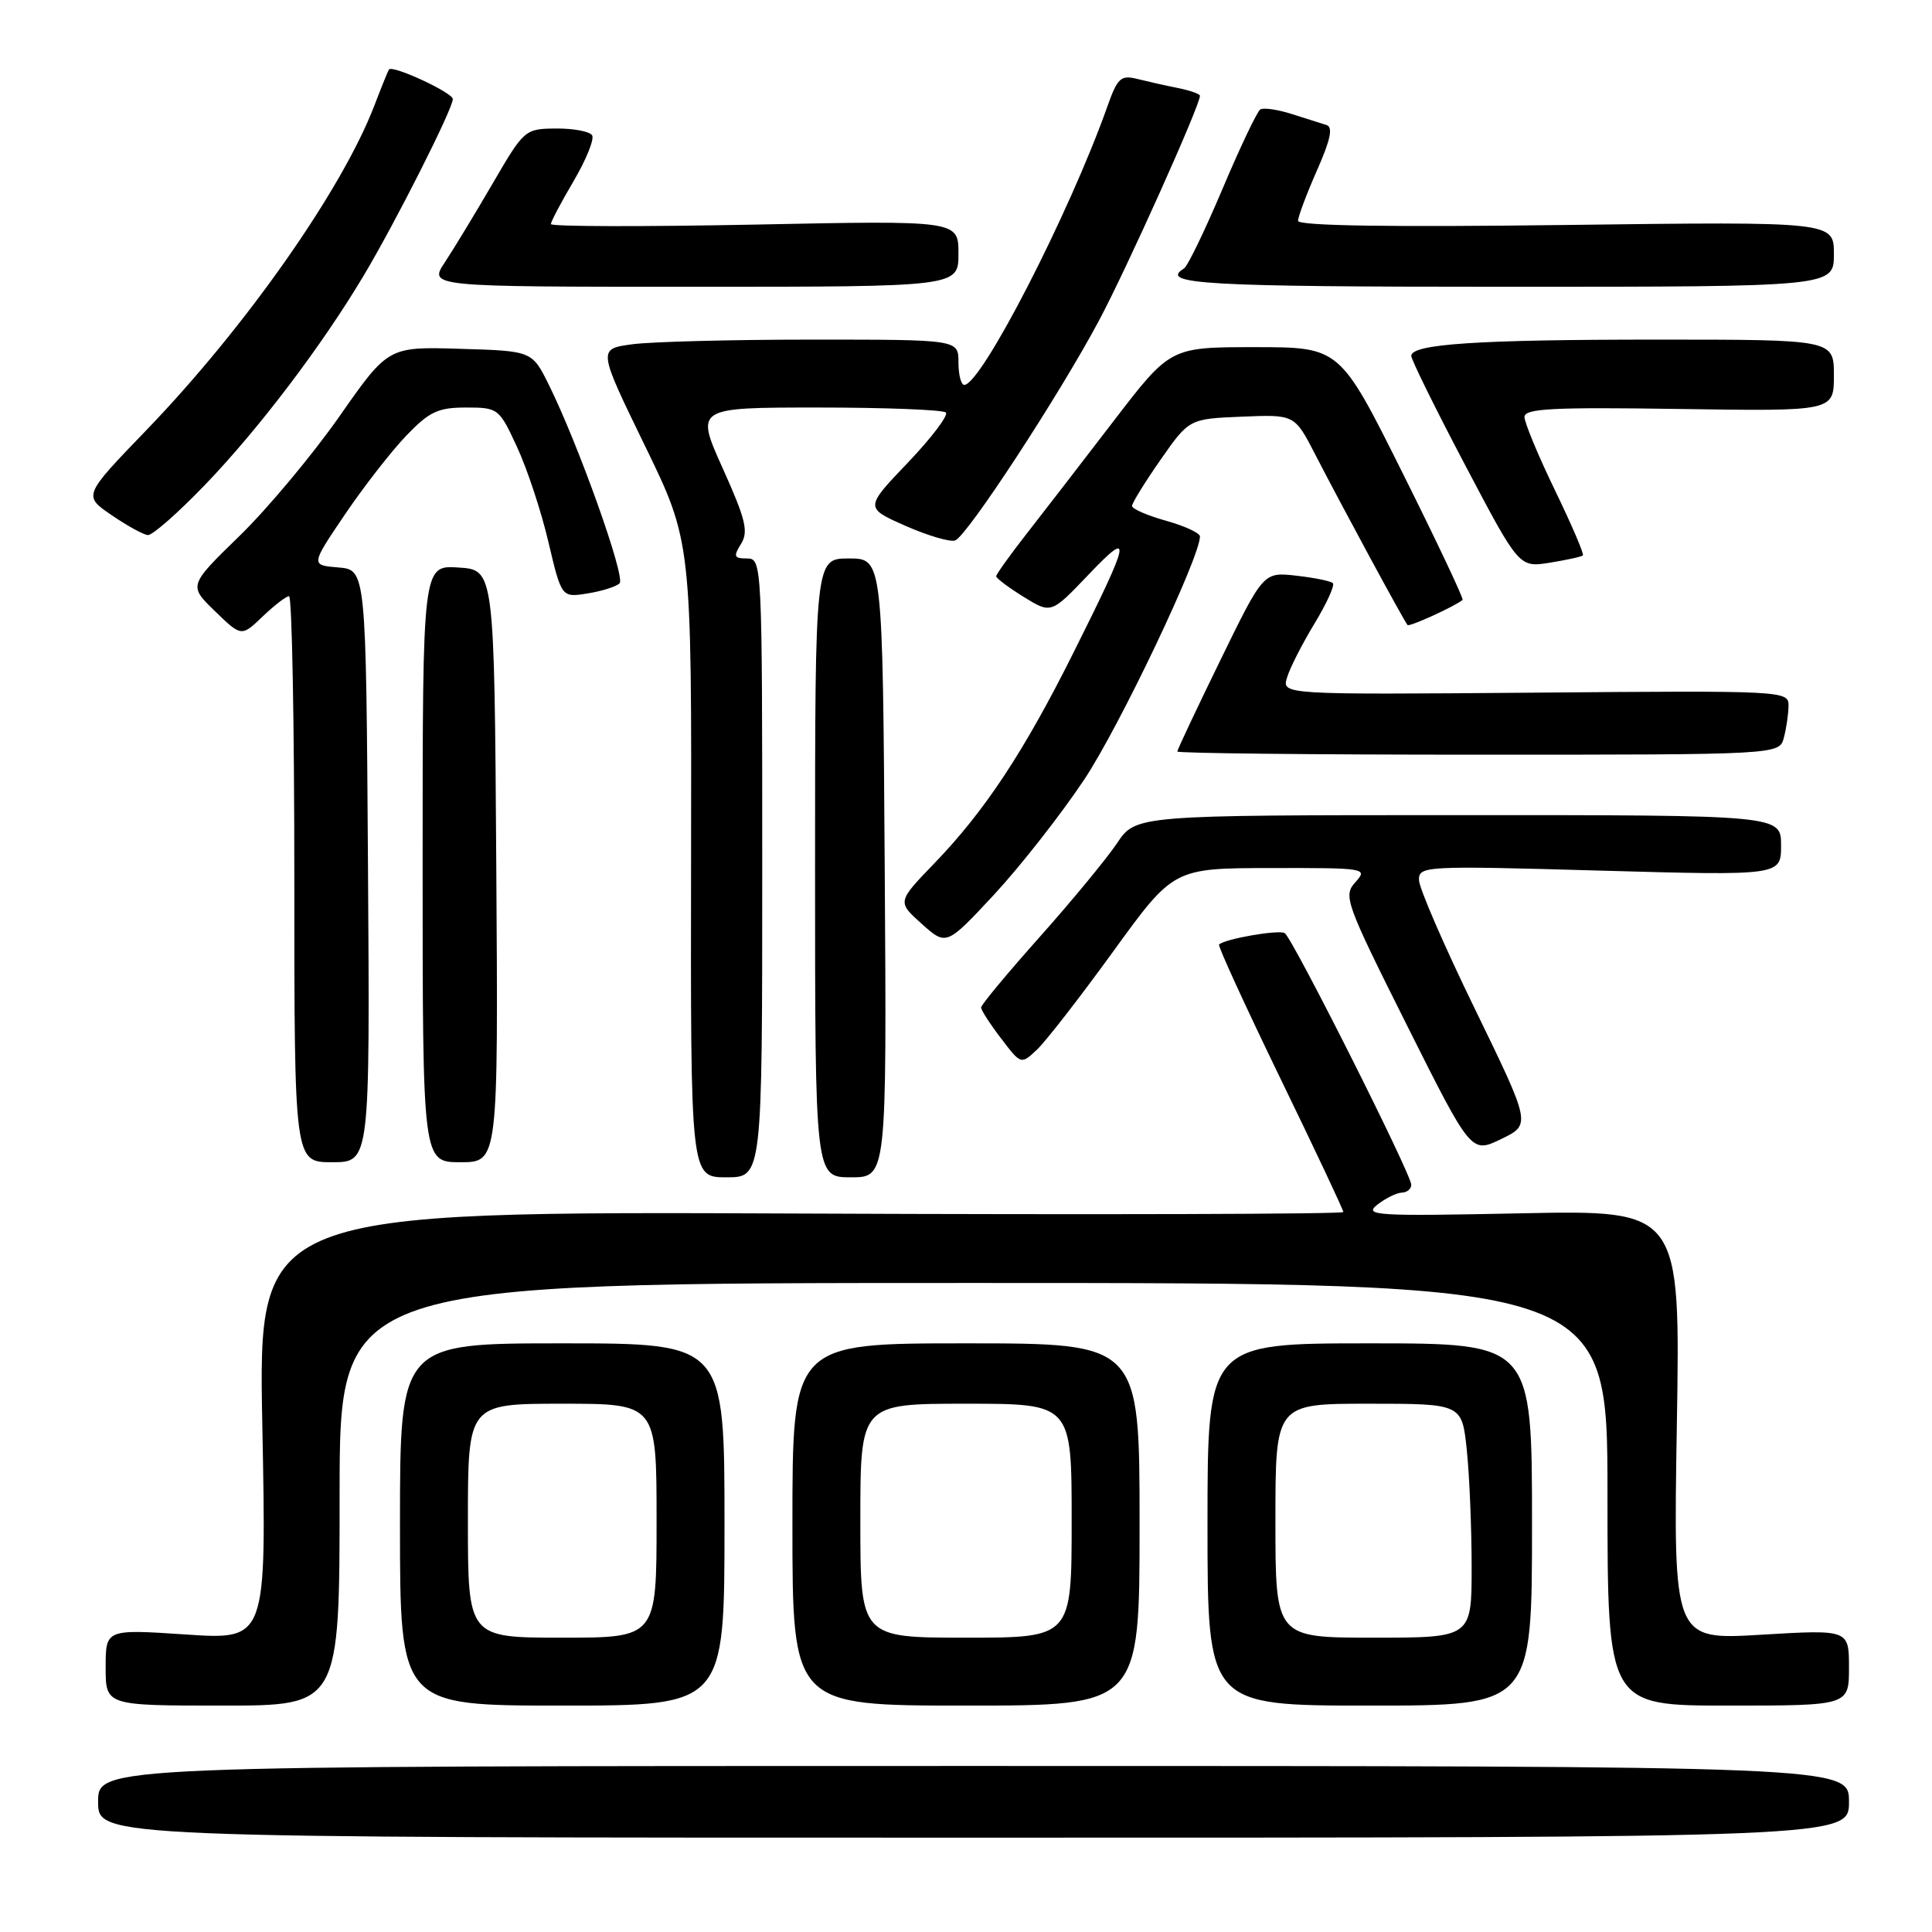 <?xml version="1.0" encoding="UTF-8" standalone="no"?>
<!DOCTYPE svg PUBLIC "-//W3C//DTD SVG 1.1//EN" "http://www.w3.org/Graphics/SVG/1.1/DTD/svg11.dtd" >
<svg xmlns="http://www.w3.org/2000/svg" xmlns:xlink="http://www.w3.org/1999/xlink" version="1.1" viewBox="0 0 256 256">
 <g >
 <path fill="currentColor"
d=" M 245.00 238.75 C 245.00 234.00 245.00 234.00 129.00 234.00 C 13.00 234.00 13.00 234.00 13.00 238.75 C 13.00 243.50 13.00 243.50 129.00 243.50 C 245.00 243.50 245.00 243.50 245.00 238.75 Z  M 45.00 198.00 C 45.00 170.00 45.00 170.00 129.00 170.00 C 213.00 170.00 213.00 170.00 213.00 198.00 C 213.00 226.00 213.00 226.00 229.00 226.00 C 245.00 226.00 245.00 226.00 245.00 220.96 C 245.00 215.92 245.00 215.92 233.36 216.61 C 221.72 217.31 221.72 217.31 222.19 188.83 C 222.66 160.34 222.66 160.34 201.58 160.77 C 182.29 161.17 180.67 161.07 182.50 159.63 C 183.60 158.77 185.06 158.05 185.75 158.03 C 186.44 158.01 187.00 157.54 187.00 156.99 C 187.00 155.58 171.26 124.28 170.23 123.64 C 169.44 123.16 162.21 124.42 161.53 125.16 C 161.36 125.35 165.00 133.28 169.61 142.80 C 174.23 152.31 178.00 160.32 178.00 160.60 C 178.00 160.88 145.65 160.97 106.10 160.80 C 34.21 160.50 34.21 160.50 34.76 188.90 C 35.31 217.29 35.31 217.29 24.65 216.58 C 14.00 215.87 14.00 215.87 14.00 220.93 C 14.00 226.00 14.00 226.00 29.50 226.00 C 45.00 226.00 45.00 226.00 45.00 198.00 Z  M 96.00 202.00 C 96.00 178.00 96.00 178.00 74.50 178.00 C 53.00 178.00 53.00 178.00 53.00 202.00 C 53.00 226.00 53.00 226.00 74.50 226.00 C 96.00 226.00 96.00 226.00 96.00 202.00 Z  M 151.00 202.00 C 151.00 178.00 151.00 178.00 128.00 178.00 C 105.00 178.00 105.00 178.00 105.00 202.00 C 105.00 226.00 105.00 226.00 128.00 226.00 C 151.00 226.00 151.00 226.00 151.00 202.00 Z  M 203.00 202.00 C 203.00 178.00 203.00 178.00 181.50 178.00 C 160.00 178.00 160.00 178.00 160.00 202.00 C 160.00 226.00 160.00 226.00 181.50 226.00 C 203.00 226.00 203.00 226.00 203.00 202.00 Z  M 101.00 115.00 C 101.00 74.61 100.97 74.00 98.99 74.00 C 97.26 74.00 97.15 73.74 98.19 72.07 C 99.20 70.44 98.82 68.84 95.77 62.07 C 92.14 54.00 92.14 54.00 108.41 54.00 C 117.35 54.00 124.97 54.30 125.33 54.66 C 125.69 55.03 123.43 58.02 120.29 61.31 C 114.58 67.29 114.58 67.29 119.99 69.68 C 122.96 70.99 125.93 71.86 126.57 71.61 C 128.16 71.00 140.32 52.41 145.61 42.50 C 149.28 35.63 159.00 13.99 159.00 12.69 C 159.00 12.45 157.70 11.99 156.12 11.67 C 154.53 11.36 152.11 10.81 150.74 10.47 C 148.50 9.91 148.08 10.30 146.71 14.17 C 141.70 28.28 130.02 51.00 127.77 51.00 C 127.34 51.00 127.00 49.65 127.00 48.00 C 127.00 45.00 127.00 45.00 107.64 45.00 C 96.99 45.00 86.24 45.28 83.75 45.62 C 79.22 46.24 79.22 46.24 85.43 59.01 C 91.65 71.78 91.65 71.78 91.57 113.89 C 91.50 156.00 91.50 156.00 96.25 156.00 C 101.00 156.00 101.00 156.00 101.00 115.00 Z  M 117.23 115.00 C 116.96 74.00 116.96 74.00 112.48 74.00 C 108.00 74.00 108.00 74.00 108.00 115.00 C 108.00 156.00 108.00 156.00 112.75 156.00 C 117.50 156.00 117.50 156.00 117.23 115.00 Z  M 48.76 114.75 C 48.50 75.50 48.50 75.50 44.83 75.19 C 41.16 74.89 41.16 74.89 45.69 68.19 C 48.18 64.51 51.84 59.81 53.81 57.75 C 56.89 54.54 58.04 54.00 61.75 54.00 C 66.01 54.00 66.14 54.10 68.51 59.23 C 69.85 62.11 71.72 67.77 72.67 71.83 C 74.41 79.19 74.41 79.19 77.87 78.63 C 79.77 78.33 81.68 77.72 82.10 77.29 C 82.91 76.47 76.64 58.90 72.73 51.00 C 70.50 46.50 70.50 46.50 60.97 46.22 C 51.44 45.93 51.44 45.93 44.97 55.18 C 41.41 60.26 35.46 67.39 31.74 71.01 C 24.98 77.59 24.98 77.59 28.49 80.99 C 31.99 84.38 31.99 84.38 34.80 81.69 C 36.35 80.21 37.92 79.00 38.30 79.00 C 38.69 79.00 39.00 95.88 39.00 116.50 C 39.00 154.00 39.00 154.00 44.01 154.00 C 49.02 154.00 49.02 154.00 48.76 114.75 Z  M 65.76 114.75 C 65.50 75.50 65.50 75.50 60.75 75.20 C 56.00 74.89 56.00 74.89 56.00 114.45 C 56.00 154.00 56.00 154.00 61.01 154.00 C 66.02 154.00 66.02 154.00 65.76 114.75 Z  M 195.46 133.75 C 191.37 125.36 188.02 117.64 188.02 116.59 C 188.00 114.75 188.81 114.70 212.00 115.36 C 236.00 116.03 236.00 116.03 236.00 112.02 C 236.00 108.00 236.00 108.00 193.25 108.01 C 150.50 108.01 150.50 108.01 148.00 111.75 C 146.62 113.80 142.01 119.39 137.75 124.17 C 133.49 128.95 130.00 133.15 130.00 133.50 C 130.00 133.85 131.19 135.69 132.65 137.60 C 135.29 141.07 135.29 141.07 137.40 139.09 C 138.55 138.01 143.10 132.15 147.50 126.08 C 155.50 115.04 155.50 115.04 168.40 115.02 C 181.01 115.00 181.27 115.04 179.60 116.89 C 177.96 118.70 178.27 119.56 186.41 135.82 C 194.94 152.85 194.94 152.85 198.91 150.93 C 202.88 149.01 202.88 149.01 195.46 133.75 Z  M 143.67 103.29 C 148.34 96.27 159.00 73.87 159.00 71.08 C 159.00 70.63 156.97 69.69 154.50 69.00 C 152.03 68.31 150.00 67.43 150.00 67.04 C 150.00 66.66 151.70 63.90 153.78 60.92 C 157.57 55.50 157.57 55.50 164.56 55.21 C 171.54 54.92 171.54 54.92 174.27 60.21 C 177.68 66.84 186.09 82.39 186.51 82.82 C 186.76 83.09 192.83 80.32 193.80 79.49 C 193.97 79.34 190.38 71.75 185.82 62.61 C 177.53 46.00 177.53 46.00 166.30 46.00 C 155.07 46.00 155.07 46.00 147.59 55.75 C 143.48 61.11 138.29 67.84 136.06 70.69 C 133.83 73.54 132.00 76.10 132.00 76.36 C 132.00 76.62 133.64 77.85 135.64 79.09 C 139.28 81.34 139.28 81.34 144.21 76.17 C 150.12 69.98 149.88 71.20 142.23 86.50 C 135.69 99.59 130.49 107.47 123.81 114.39 C 118.88 119.50 118.88 119.50 122.14 122.42 C 125.40 125.33 125.40 125.33 131.75 118.51 C 135.23 114.75 140.60 107.90 143.67 103.29 Z  M 236.37 97.75 C 236.70 96.51 236.98 94.60 236.99 93.50 C 237.00 91.53 236.43 91.50 203.42 91.78 C 169.85 92.05 169.85 92.05 170.54 89.78 C 170.91 88.52 172.55 85.31 174.17 82.64 C 175.79 79.97 176.89 77.55 176.61 77.27 C 176.33 76.99 174.14 76.55 171.76 76.28 C 167.41 75.79 167.41 75.79 161.71 87.47 C 158.57 93.90 156.00 99.35 156.00 99.58 C 156.00 99.81 173.95 100.00 195.88 100.00 C 235.77 100.00 235.77 100.00 236.37 97.75 Z  M 209.74 73.59 C 209.92 73.42 208.25 69.52 206.03 64.94 C 203.81 60.36 202.00 55.99 202.00 55.25 C 202.00 54.13 205.73 53.94 222.50 54.19 C 243.00 54.50 243.00 54.50 243.00 49.75 C 243.00 45.00 243.00 45.00 219.64 45.00 C 195.77 45.00 187.00 45.58 187.00 47.16 C 187.00 47.65 190.21 54.17 194.14 61.63 C 201.29 75.21 201.29 75.21 205.36 74.56 C 207.59 74.20 209.57 73.77 209.74 73.59 Z  M 27.16 64.25 C 34.29 56.84 42.65 45.81 48.20 36.50 C 52.46 29.36 60.00 14.42 60.00 13.13 C 60.00 12.28 52.00 8.57 51.54 9.21 C 51.42 9.37 50.55 11.52 49.60 14.00 C 45.31 25.17 32.51 43.39 19.42 56.97 C 11.02 65.68 11.02 65.68 14.76 68.24 C 16.82 69.65 18.99 70.85 19.59 70.90 C 20.18 70.96 23.59 67.96 27.16 64.25 Z  M 127.00 33.61 C 127.00 29.21 127.00 29.21 100.00 29.76 C 85.15 30.05 73.00 30.03 73.00 29.69 C 73.00 29.36 74.36 26.79 76.02 23.97 C 77.67 21.16 78.77 18.44 78.46 17.93 C 78.14 17.42 76.00 17.01 73.69 17.03 C 69.55 17.06 69.45 17.16 65.30 24.28 C 62.99 28.25 60.13 32.96 58.95 34.75 C 56.80 38.00 56.80 38.00 91.90 38.00 C 127.00 38.00 127.00 38.00 127.00 33.61 Z  M 243.00 33.68 C 243.00 29.36 243.00 29.36 207.50 29.81 C 184.03 30.11 172.00 29.92 172.00 29.26 C 172.00 28.70 173.13 25.70 174.50 22.59 C 176.32 18.47 176.66 16.83 175.75 16.56 C 175.06 16.35 172.99 15.69 171.14 15.10 C 169.28 14.51 167.42 14.24 167.00 14.50 C 166.58 14.76 164.33 19.49 162.00 25.00 C 159.67 30.51 157.37 35.27 156.89 35.57 C 153.51 37.65 159.58 38.00 199.50 38.00 C 243.00 38.00 243.00 38.00 243.00 33.68 Z  M 62.00 201.50 C 62.00 186.00 62.00 186.00 74.50 186.00 C 87.00 186.00 87.00 186.00 87.00 201.50 C 87.00 217.00 87.00 217.00 74.50 217.00 C 62.00 217.00 62.00 217.00 62.00 201.50 Z  M 114.00 201.50 C 114.00 186.00 114.00 186.00 128.00 186.00 C 142.00 186.00 142.00 186.00 142.00 201.50 C 142.00 217.00 142.00 217.00 128.00 217.00 C 114.00 217.00 114.00 217.00 114.00 201.50 Z  M 169.00 201.50 C 169.00 186.00 169.00 186.00 181.36 186.00 C 193.72 186.00 193.72 186.00 194.36 192.15 C 194.71 195.53 195.00 202.50 195.00 207.65 C 195.00 217.00 195.00 217.00 182.00 217.00 C 169.00 217.00 169.00 217.00 169.00 201.50 Z "/>
</g>
</svg>